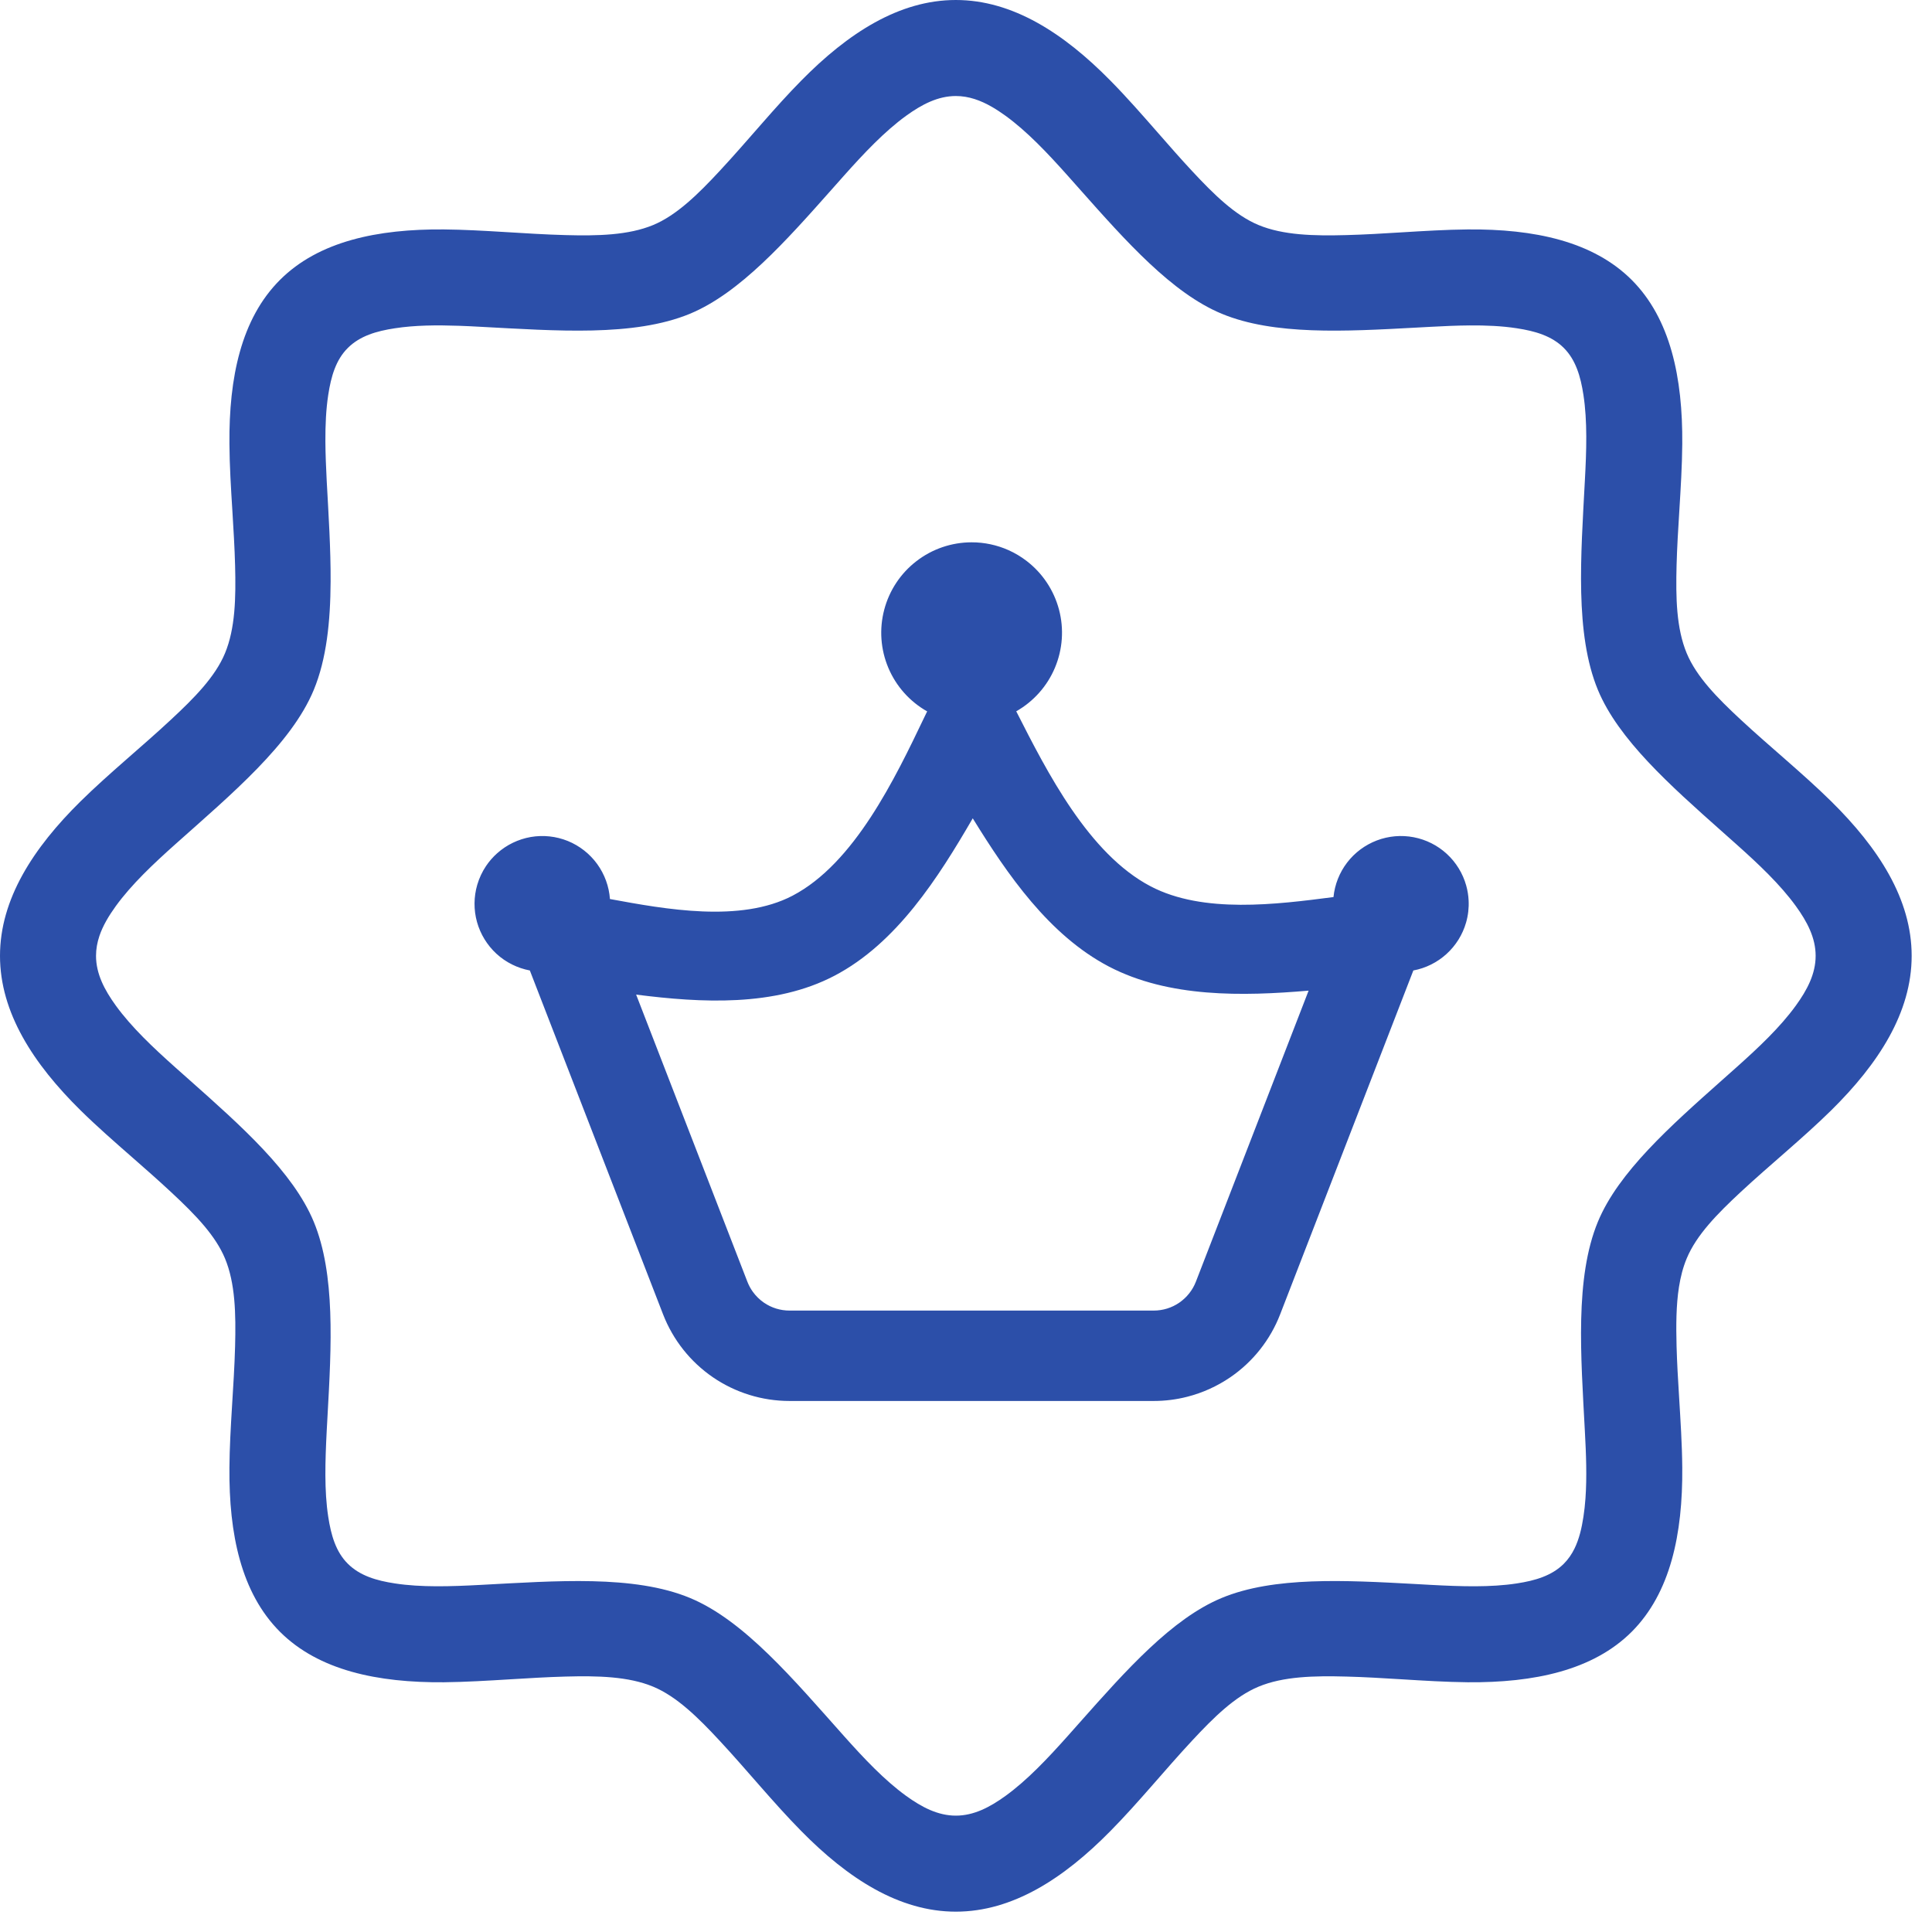 <svg width="57" height="57" viewBox="0 0 57 57" fill="none" xmlns="http://www.w3.org/2000/svg">
<path fill-rule="evenodd" clip-rule="evenodd" d="M54.023 32.762C55.42 31.385 56.4 29.875 56.4 28.2C56.4 26.525 55.42 25.016 54.023 23.639C53.187 22.816 52.213 22.029 51.354 21.23C50.669 20.593 50.051 19.967 49.762 19.27C49.61 18.904 49.529 18.494 49.489 18.056C49.45 17.621 49.452 17.158 49.464 16.683C49.478 16.155 49.511 15.614 49.545 15.074C49.586 14.407 49.627 13.74 49.632 13.099C49.648 11.141 49.283 9.404 48.141 8.259C46.997 7.117 45.26 6.752 43.302 6.769C42.669 6.775 42.013 6.815 41.355 6.855C40.806 6.889 40.256 6.922 39.721 6.936C38.766 6.962 37.859 6.941 37.131 6.639C36.434 6.35 35.808 5.731 35.17 5.046C34.837 4.688 34.505 4.31 34.173 3.93C33.708 3.399 33.241 2.865 32.762 2.38C31.385 0.98 29.875 0 28.2 0C26.526 0 25.015 0.98 23.638 2.38C23.252 2.771 22.873 3.194 22.498 3.622C22.074 4.104 21.654 4.591 21.23 5.046C20.593 5.731 19.964 6.35 19.27 6.639C18.541 6.941 17.635 6.962 16.683 6.936C15.504 6.905 14.26 6.78 13.098 6.769C11.141 6.752 9.401 7.117 8.259 8.259C7.114 9.404 6.752 11.141 6.769 13.099C6.773 13.74 6.814 14.407 6.856 15.074C6.889 15.614 6.922 16.155 6.936 16.683C6.961 17.638 6.942 18.541 6.638 19.273C6.35 19.967 5.732 20.593 5.046 21.23C4.19 22.029 3.216 22.816 2.38 23.639C0.983 25.016 0 26.525 0 28.2C0 29.875 0.983 31.385 2.38 32.762C2.86 33.234 3.387 33.695 3.91 34.153C4.297 34.492 4.682 34.83 5.046 35.17C5.409 35.507 5.752 35.841 6.039 36.184C6.293 36.489 6.502 36.801 6.638 37.128C6.942 37.859 6.961 38.763 6.936 39.718C6.905 40.897 6.777 42.141 6.769 43.302C6.752 45.26 7.114 46.996 8.259 48.142C9.401 49.283 11.141 49.648 13.098 49.632C13.734 49.625 14.393 49.585 15.053 49.545C15.601 49.512 16.148 49.478 16.683 49.464C17.635 49.438 18.541 49.459 19.27 49.762C19.964 50.051 20.593 50.669 21.23 51.355C22.029 52.213 22.817 53.188 23.638 54.02C25.015 55.42 26.526 56.4 28.2 56.4C29.875 56.4 31.385 55.42 32.762 54.02C33.584 53.188 34.371 52.213 35.17 51.355C35.808 50.669 36.434 50.051 37.131 49.762C37.859 49.459 38.766 49.438 39.721 49.464C40.253 49.477 40.799 49.511 41.346 49.544C42.006 49.585 42.666 49.625 43.302 49.632C45.26 49.648 46.997 49.283 48.141 48.142C49.283 46.996 49.648 45.26 49.632 43.302C49.627 42.617 49.58 41.904 49.537 41.192C49.506 40.697 49.477 40.202 49.464 39.718C49.448 39.102 49.45 38.509 49.535 37.969C49.582 37.671 49.654 37.39 49.762 37.131C50.051 36.434 50.669 35.808 51.354 35.17C52.213 34.371 53.187 33.584 54.023 32.762ZM52.983 26.732C53.318 27.194 53.567 27.668 53.567 28.2C53.567 28.732 53.318 29.206 52.983 29.668C52.519 30.309 51.884 30.906 51.221 31.498L50.793 31.879C49.274 33.23 47.75 34.583 47.144 36.043C46.458 37.7 46.642 40.007 46.758 42.214C46.796 42.904 46.821 43.581 46.776 44.209C46.763 44.394 46.743 44.574 46.716 44.75C46.665 45.089 46.589 45.408 46.453 45.687C46.372 45.852 46.269 46.004 46.138 46.135C45.784 46.489 45.291 46.634 44.75 46.716C43.976 46.835 43.106 46.807 42.214 46.759L41.748 46.733C39.686 46.621 37.584 46.506 36.046 47.144C34.577 47.752 33.218 49.283 31.864 50.809L31.498 51.221C30.906 51.884 30.308 52.519 29.668 52.983C29.206 53.317 28.733 53.567 28.2 53.567C27.67 53.567 27.194 53.317 26.732 52.983C26.092 52.519 25.494 51.884 24.902 51.221C23.426 49.566 21.956 47.807 20.355 47.144C18.7 46.458 16.394 46.643 14.187 46.759C13.294 46.807 12.424 46.835 11.651 46.716C11.107 46.634 10.617 46.489 10.262 46.135C9.908 45.784 9.767 45.291 9.684 44.75C9.565 43.977 9.594 43.106 9.639 42.214L9.663 41.773C9.779 39.703 9.896 37.59 9.257 36.046C8.648 34.577 7.116 33.218 5.59 31.863L5.179 31.498C4.516 30.906 3.882 30.309 3.417 29.668C3.083 29.206 2.833 28.732 2.833 28.2C2.833 27.998 2.869 27.805 2.932 27.616C3.035 27.31 3.21 27.019 3.417 26.732C3.882 26.092 4.516 25.494 5.179 24.902C6.834 23.426 8.594 21.955 9.257 20.355C9.634 19.444 9.748 18.338 9.754 17.158C9.759 16.193 9.693 15.18 9.639 14.187C9.619 13.791 9.602 13.399 9.6 13.02C9.598 12.542 9.618 12.081 9.684 11.65C9.767 11.109 9.908 10.616 10.262 10.266C10.617 9.911 11.107 9.767 11.651 9.685C12.238 9.594 12.88 9.589 13.546 9.612C13.757 9.619 13.971 9.63 14.187 9.642C16.394 9.758 18.7 9.942 20.355 9.257C21.823 8.648 23.183 7.117 24.537 5.591L24.902 5.18C25.494 4.517 26.092 3.882 26.732 3.417C27.194 3.083 27.67 2.833 28.2 2.833C28.58 2.833 28.929 2.96 29.266 3.154C29.401 3.232 29.535 3.321 29.668 3.417C30.308 3.882 30.906 4.517 31.498 5.18L31.864 5.592C33.218 7.117 34.577 8.648 36.046 9.257C37.584 9.895 39.686 9.779 41.748 9.667L42.214 9.642C42.6 9.621 42.982 9.604 43.354 9.601C43.841 9.597 44.311 9.617 44.75 9.685C45.291 9.767 45.784 9.911 46.138 10.266C46.489 10.616 46.634 11.109 46.716 11.65C46.835 12.424 46.807 13.294 46.758 14.187C46.642 16.394 46.458 18.7 47.144 20.357C47.75 21.817 49.274 23.171 50.793 24.521L51.221 24.902C51.884 25.494 52.519 26.092 52.983 26.732ZM31.124 19.7C30.896 20.243 30.494 20.695 29.982 20.986L29.99 21.001C30.89 22.774 32.119 25.194 33.95 26.151C35.499 26.961 37.663 26.684 39.342 26.466C39.379 26.097 39.518 25.744 39.744 25.449C39.969 25.154 40.273 24.929 40.62 24.796C40.967 24.664 41.344 24.631 41.709 24.701C42.074 24.771 42.412 24.941 42.685 25.192C42.959 25.444 43.157 25.767 43.257 26.124C43.298 26.27 43.322 26.419 43.329 26.568C43.34 26.786 43.315 27.006 43.254 27.217C43.152 27.574 42.952 27.895 42.677 28.145C42.402 28.395 42.063 28.564 41.698 28.632L37.768 38.778C37.477 39.53 36.965 40.177 36.299 40.633C35.911 40.898 35.481 41.093 35.03 41.208C34.708 41.291 34.375 41.333 34.039 41.333H23.293C22.486 41.333 21.698 41.089 21.032 40.633C20.367 40.177 19.855 39.53 19.563 38.778L15.632 28.632C15.265 28.562 14.924 28.393 14.648 28.14C14.373 27.887 14.174 27.562 14.073 27.202C13.973 26.842 13.976 26.461 14.081 26.102C14.139 25.905 14.226 25.72 14.339 25.551C14.432 25.412 14.543 25.285 14.669 25.173C14.948 24.924 15.291 24.759 15.66 24.694C16.028 24.631 16.407 24.672 16.753 24.812C17.099 24.953 17.399 25.189 17.619 25.491C17.838 25.794 17.969 26.152 17.995 26.524C19.635 26.826 21.843 27.23 23.382 26.426C25.208 25.471 26.407 22.966 27.275 21.151L27.342 21.013L27.355 20.989C26.842 20.699 26.439 20.248 26.21 19.706C25.98 19.163 25.937 18.56 26.087 17.99C26.236 17.421 26.57 16.916 27.036 16.557C27.502 16.196 28.074 16.001 28.663 16C29.041 15.999 29.413 16.079 29.754 16.231C29.944 16.316 30.125 16.424 30.292 16.553C30.759 16.912 31.093 17.416 31.244 17.985C31.395 18.555 31.352 19.157 31.124 19.7ZM32.715 28.516C30.951 27.592 29.723 25.804 28.699 24.143C27.683 25.893 26.454 27.829 24.616 28.789C22.858 29.709 20.687 29.589 18.768 29.344L22.05 37.815C22.091 37.919 22.144 38.019 22.209 38.109C22.299 38.234 22.41 38.344 22.539 38.433C22.761 38.585 23.023 38.666 23.293 38.666H34.039C34.308 38.666 34.571 38.585 34.792 38.433C35.014 38.28 35.185 38.065 35.282 37.815L38.608 29.227C36.662 29.393 34.484 29.439 32.715 28.516Z" fill="#2C4FA9"/>
</svg>
